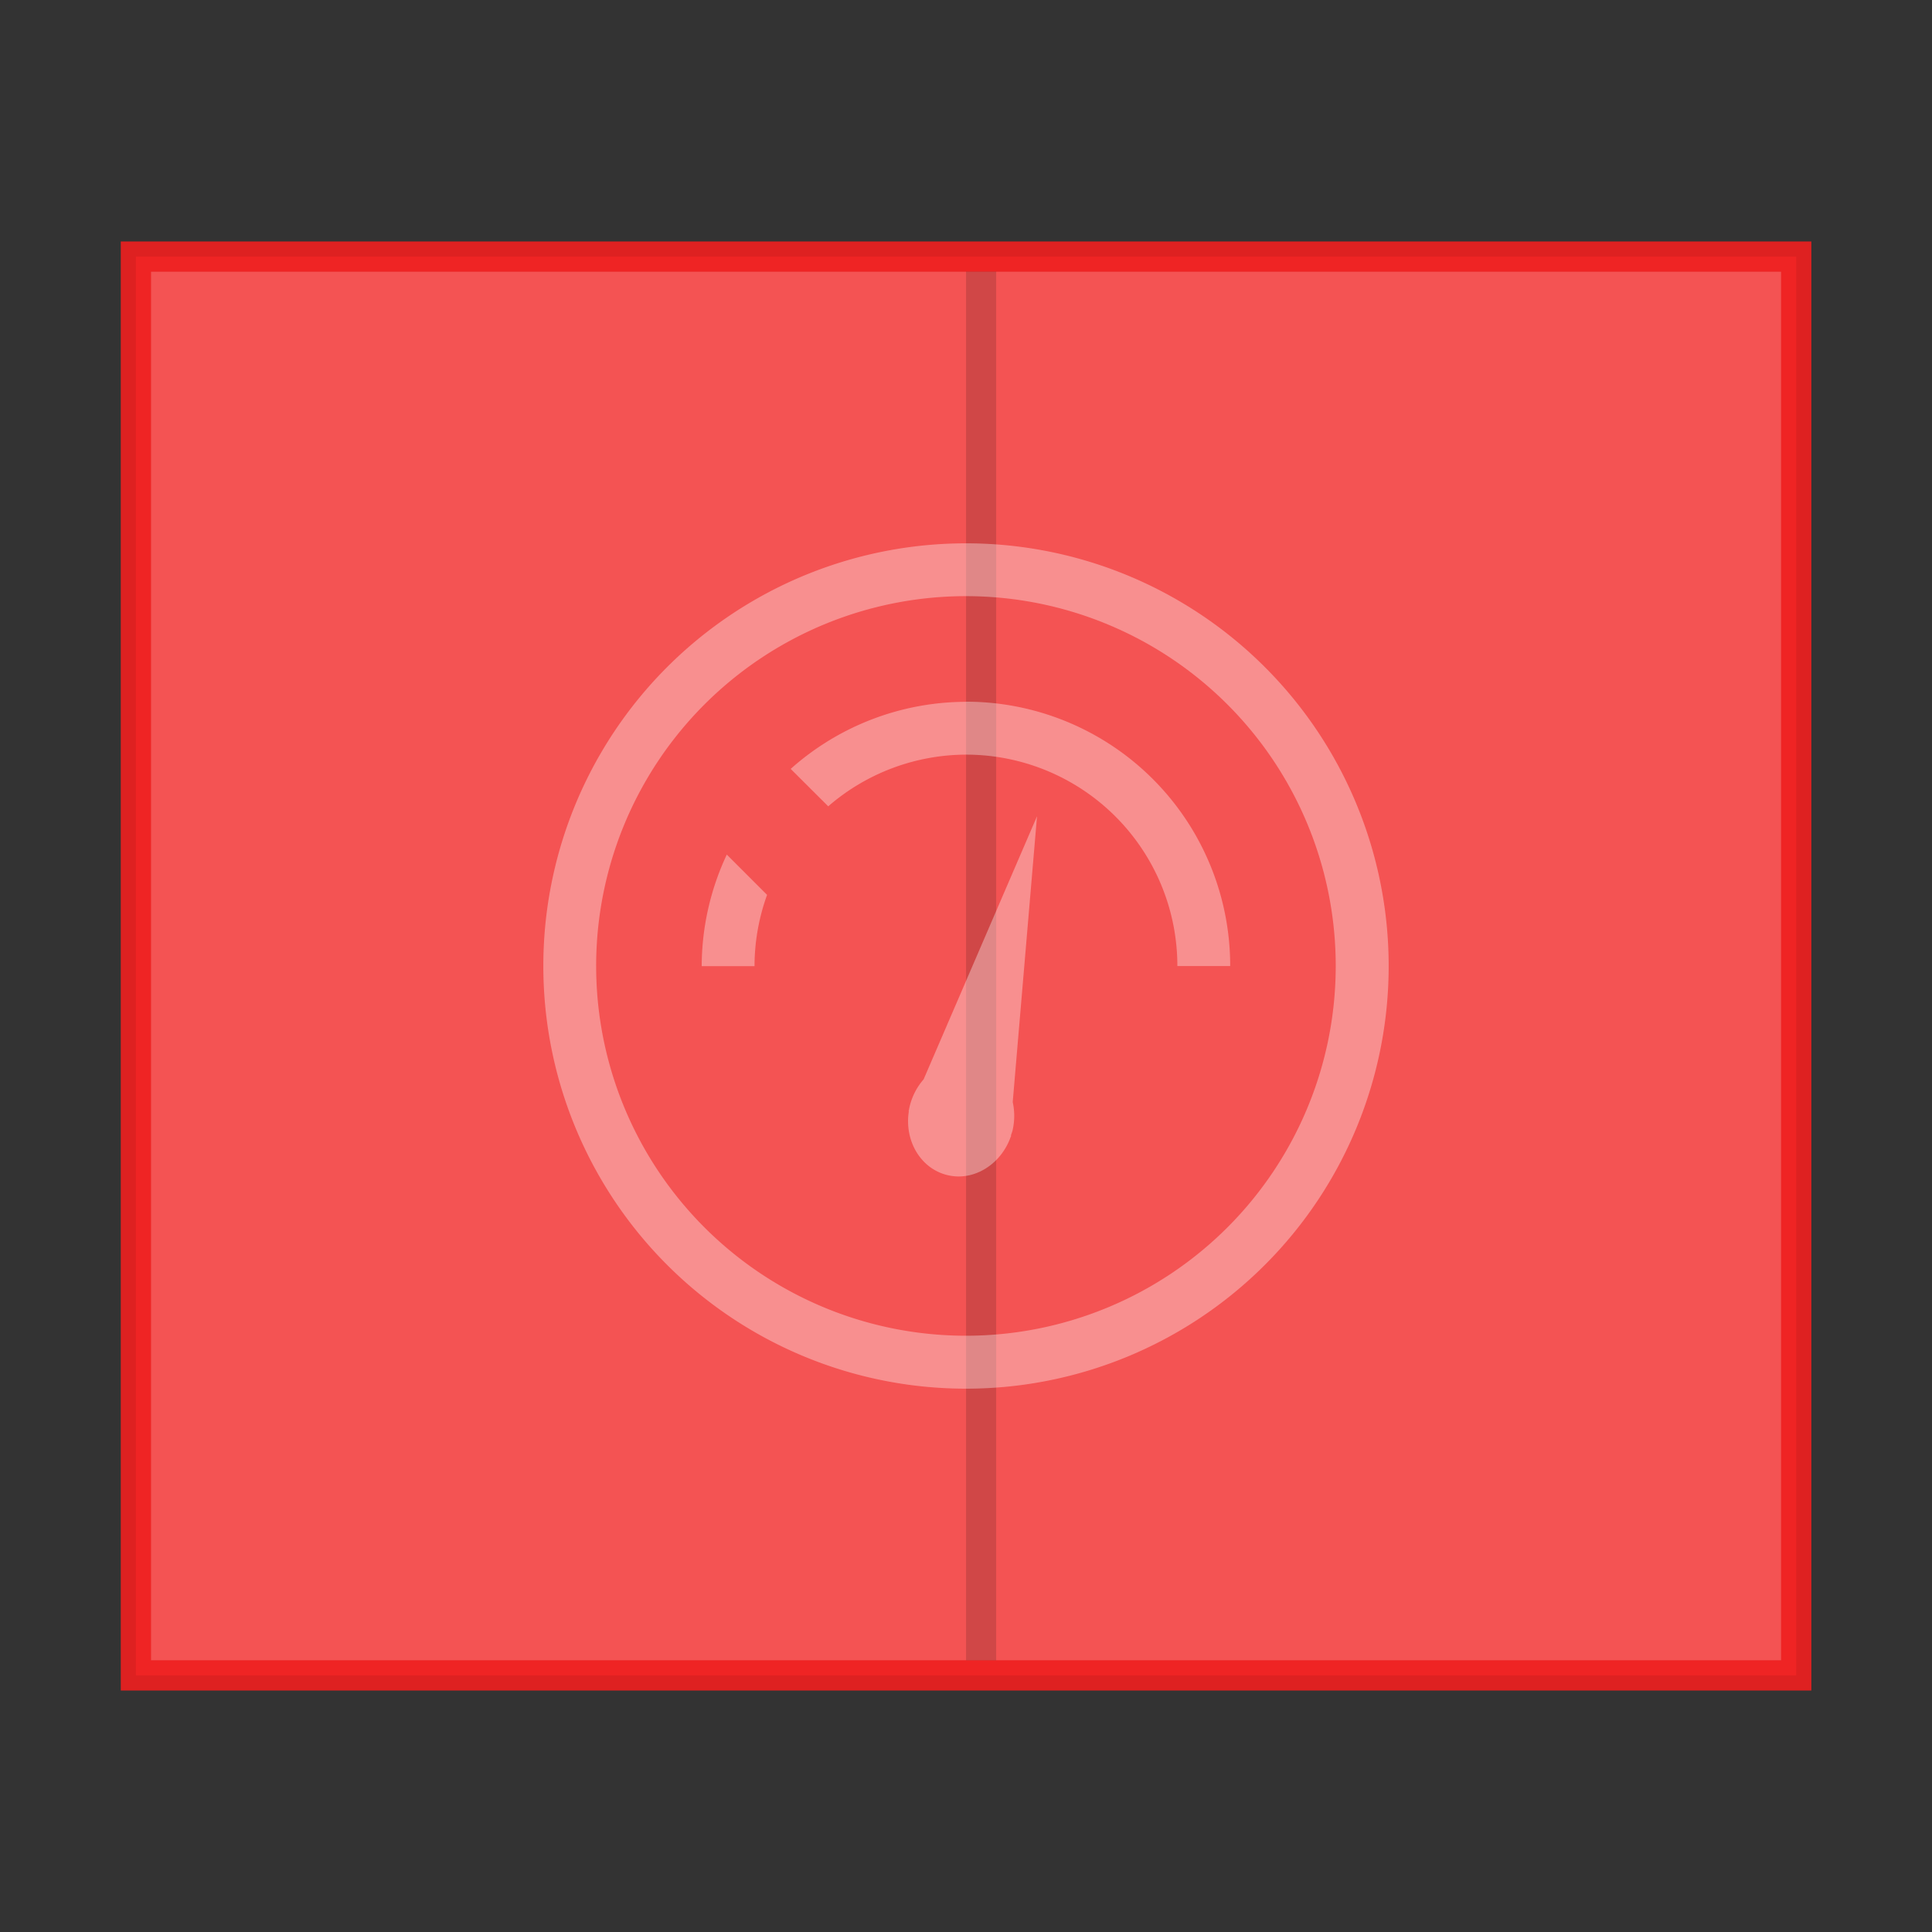 <svg xmlns="http://www.w3.org/2000/svg" width="64" height="64" viewBox="0 0 16.933 16.933"><rect x="0" y="0" width="16.933" height="16.933" fill="#333333" stroke="none"/><g stroke-width=".265"><path fill="none" d="M0 0h16.933v16.933H0z"/><rect width="12.171" height="14.287" x="2.381" y="-15.61" fill="#f45454" color="#bebebe" overflow="visible" ry="0" transform="rotate(90)"/><rect width="12.435" height="14.552" x="2.249" y="-15.743" fill="#f45454" stroke="#f12020" color="#bebebe" opacity=".9" overflow="visible" ry="0" transform="rotate(90)"/></g><path d="M8.467 2.38h.264v12.172h-.264z" opacity=".15"/><g fill="#fff" stroke-width="1.143" opacity=".35"><path d="M8.467 4.762a3.704 3.704 0 0 0-3.705 3.705 3.704 3.704 0 0 0 3.705 3.704 3.704 3.704 0 0 0 3.704-3.704 3.704 3.704 0 0 0-3.704-3.705zm0 .463a3.241 3.241 0 0 1 3.24 3.242 3.241 3.241 0 0 1-3.24 3.24 3.241 3.241 0 0 1-3.242-3.24 3.241 3.241 0 0 1 3.242-3.242z"/><path d="M8.467 6.151a2.315 2.315 0 0 0-1.537.588l.329.328a1.852 1.852 0 0 1 1.208-.453 1.852 1.852 0 0 1 1.852 1.853h.463A2.315 2.315 0 0 0 8.467 6.15zM6.37 7.49a2.315 2.315 0 0 0-.22.978h.463a1.852 1.852 0 0 1 .11-.625z"/><path d="M9.089 7.154 8.095 9.46a.556.556 0 0 0-.129.27l-.003.007h.003c-.042.26.102.503.333.561.23.059.473-.088.56-.336h.002v-.013l.012-.035a.563.563 0 0 0 .003-.255z"/></g></svg>